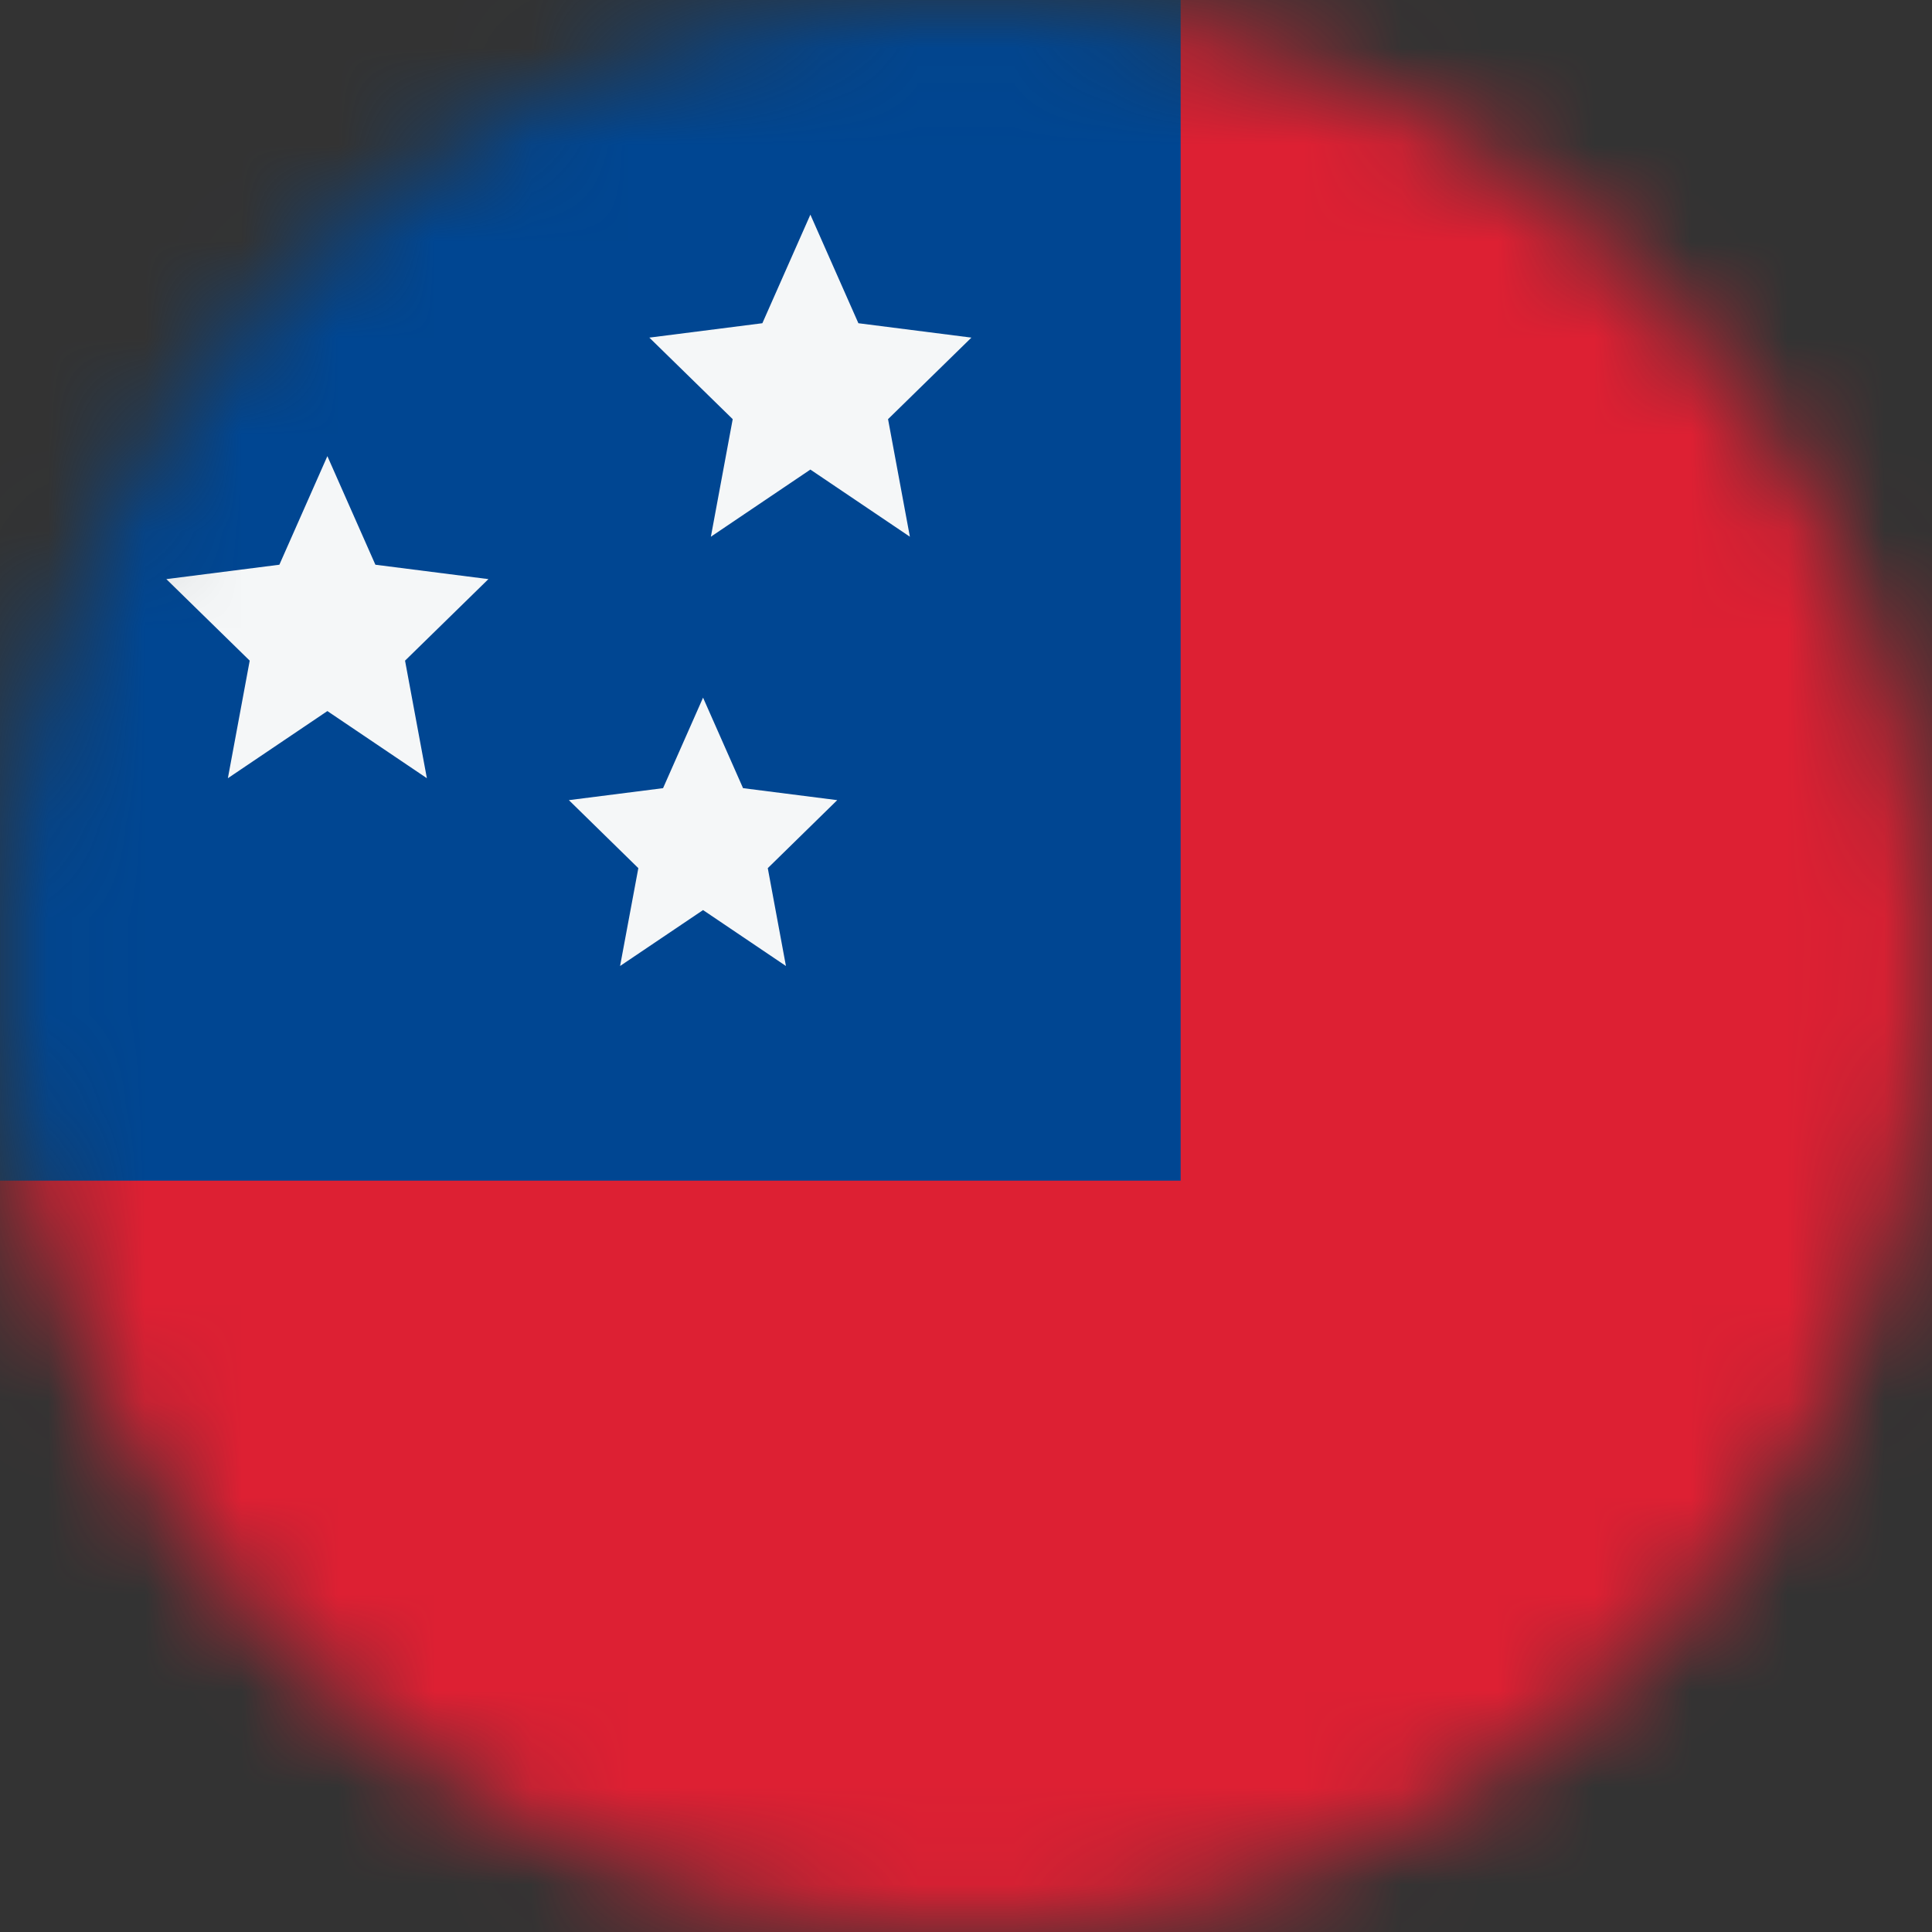 <svg width="20" height="20" viewBox="0 0 20 20" fill="none" xmlns="http://www.w3.org/2000/svg">
<rect x="0" y="0" width="20" height="20" fill="#333333" stroke="none"/>
<mask id="mask0_11482_8062" style="mask-type:alpha" maskUnits="userSpaceOnUse" x="0" y="0" width="20" height="20">
<circle cx="10" cy="10" r="10" fill="#D9D9D9"/>
</mask>
<g mask="url(#mask0_11482_8062)">
<rect y="20" width="20" height="20" transform="rotate(-90 0 20)" fill="#DD2033"/>
<rect y="12.222" width="12.222" height="12.222" transform="rotate(-90 0 12.222)" fill="#004692"/>
<path d="M3.389 4.722L2.892 5.846L1.722 5.995L2.585 6.839L2.359 8.056L3.389 7.361L4.419 8.056L4.193 6.839L5.056 5.995L3.886 5.846L3.389 4.722Z" fill="#F5F7F8"/>
<path d="M7.278 7.222L6.864 8.159L5.889 8.283L6.608 8.987L6.419 10L7.278 9.421L8.136 10L7.948 8.987L8.667 8.283L7.692 8.159L7.278 7.222Z" fill="#F5F7F8"/>
<path d="M8.389 2.222L7.892 3.346L6.722 3.495L7.585 4.339L7.359 5.556L8.389 4.861L9.419 5.556L9.193 4.339L10.056 3.495L8.886 3.346L8.389 2.222Z" fill="#F5F7F8"/>
</g>
</svg>
